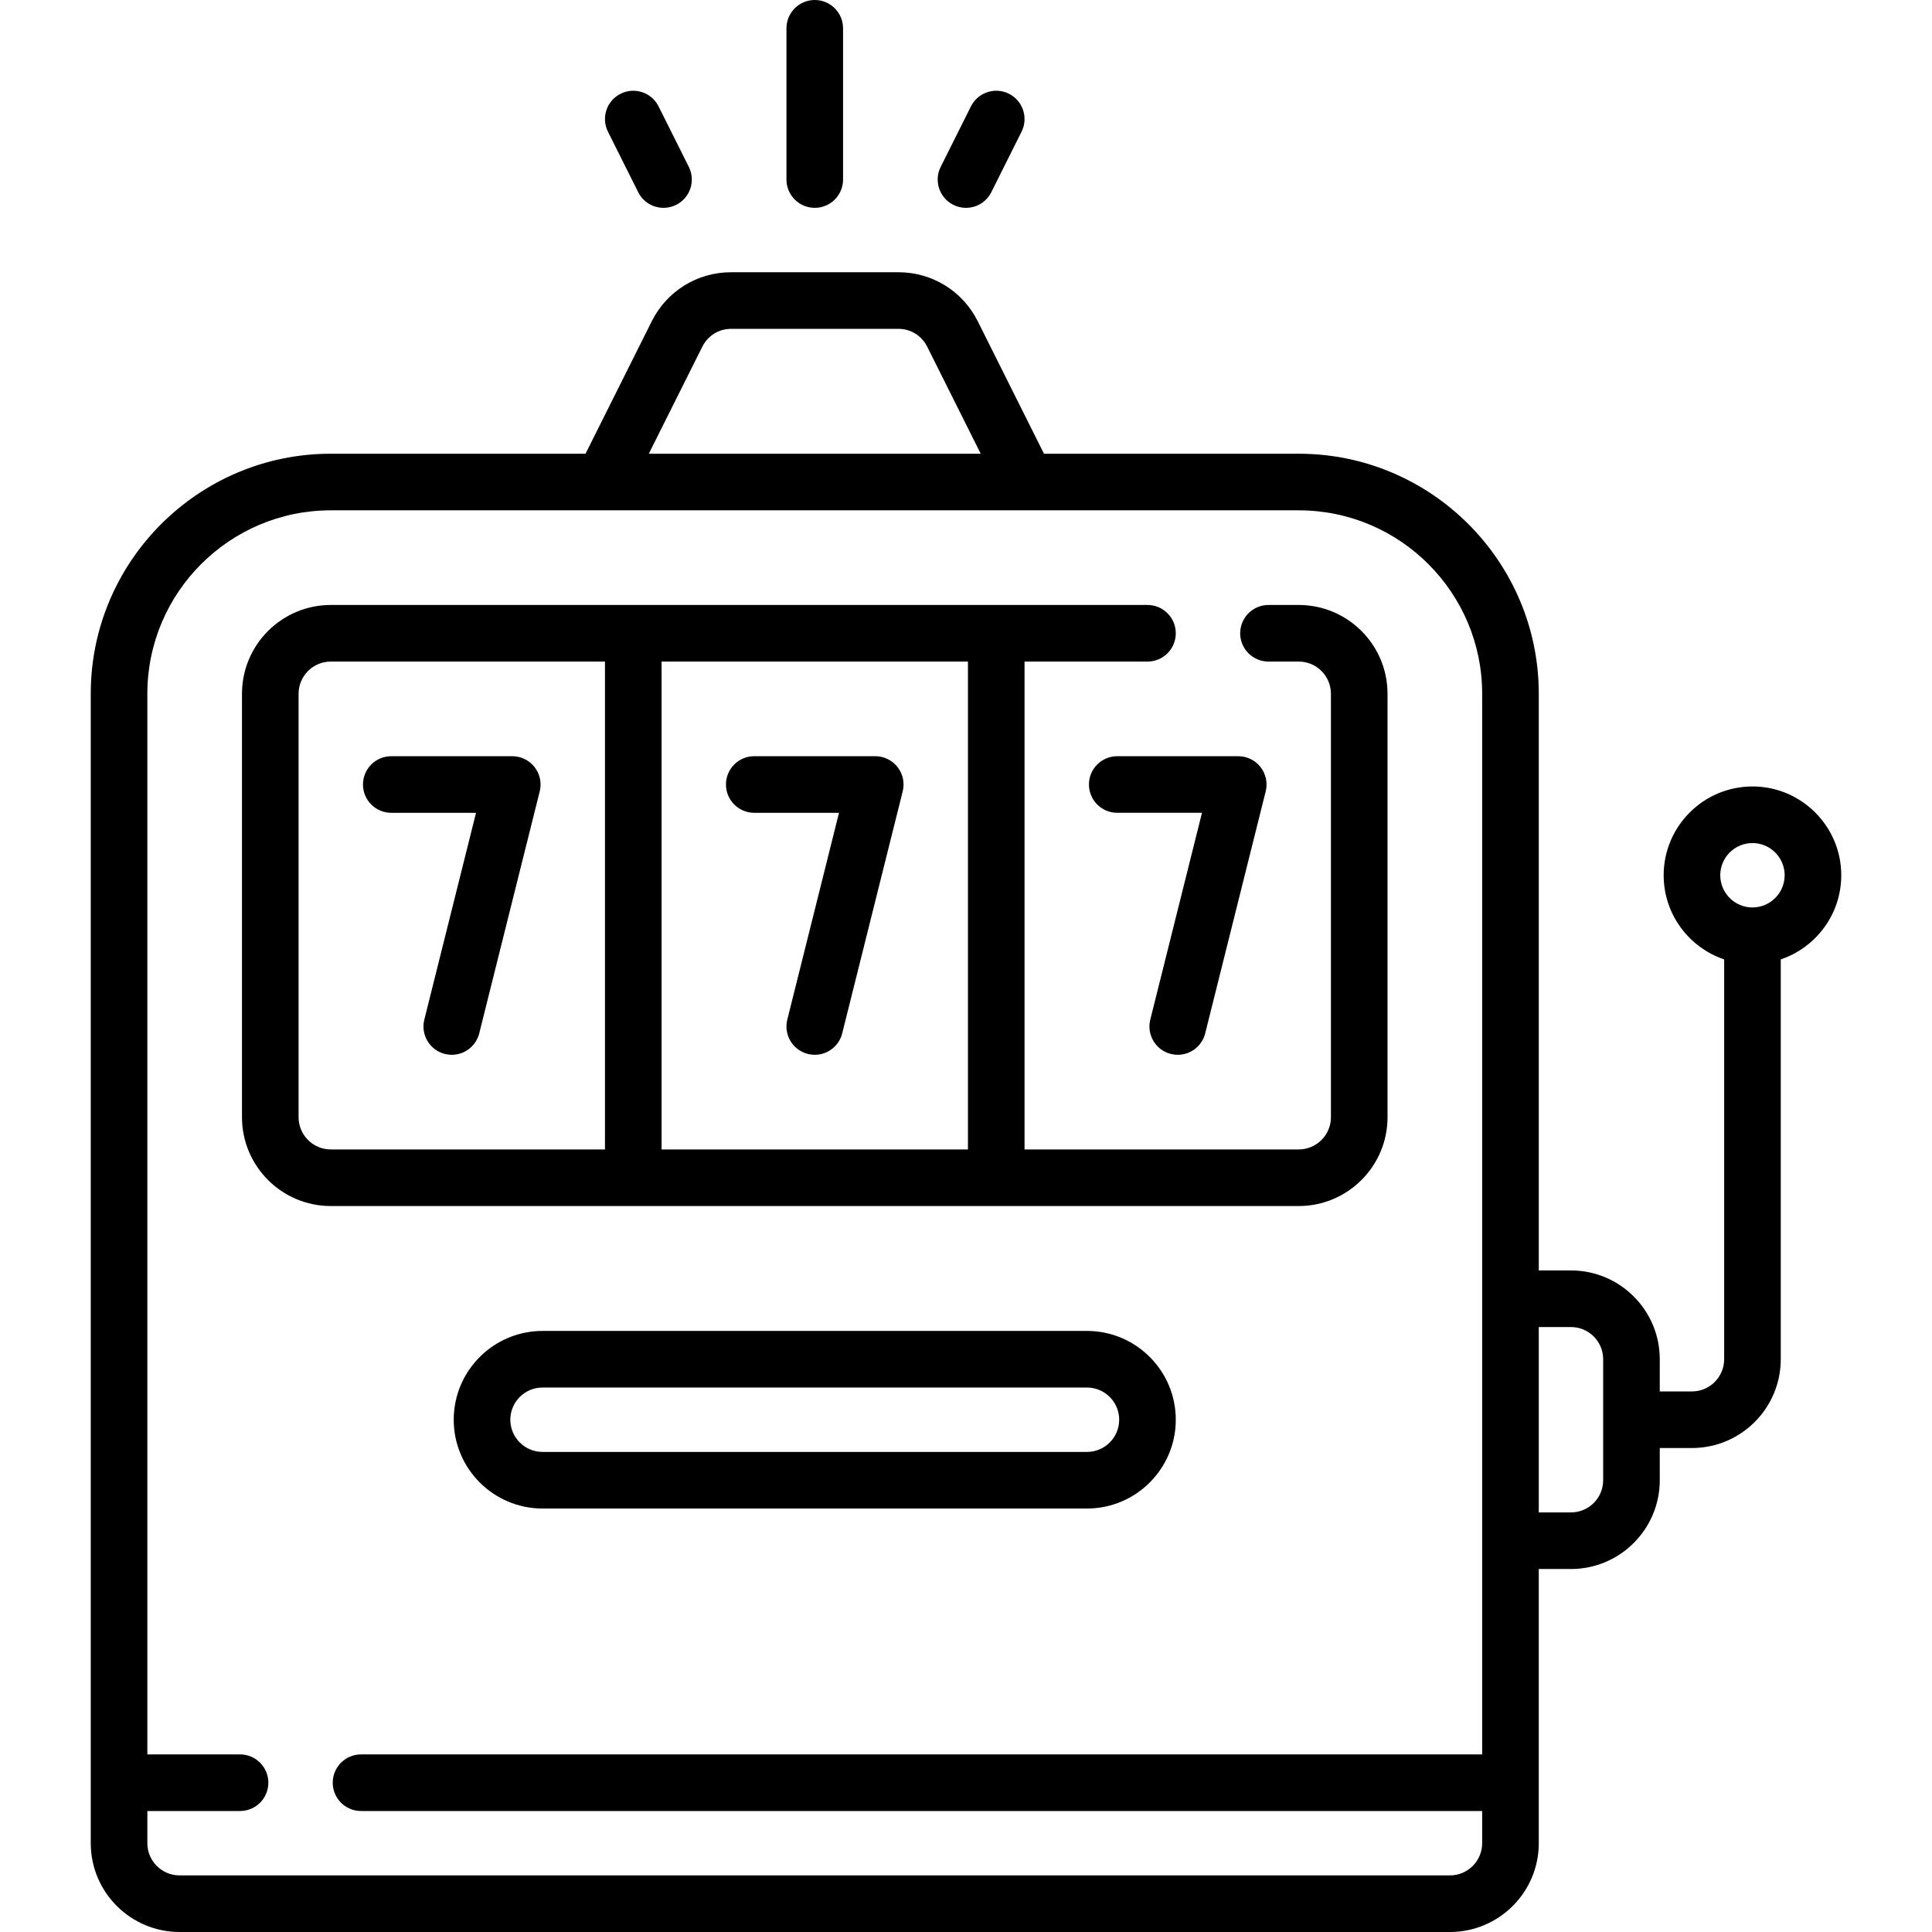 <svg id="Capa_1" enable-background="new 0 0 512 512" height="512" viewBox="0 0 512 512" width="512" xmlns="http://www.w3.org/2000/svg"><path d="m344.177 319.613c12.976 0 23.532-10.557 23.532-23.532v-112.226c0-12.976-10.557-23.532-23.532-23.532h-8.016c-4.142 0-7.5 3.358-7.5 7.5s3.358 7.5 7.5 7.5h8.016c4.705 0 8.532 3.828 8.532 8.532v112.226c0 4.705-3.828 8.532-8.532 8.532h-72.661v-129.29h32.58c4.142 0 7.5-3.358 7.5-7.5s-3.358-7.5-7.5-7.5h-216.435c-12.976 0-23.532 10.556-23.532 23.532v112.226c0 12.976 10.557 23.532 23.532 23.532zm-87.661-15h-81.193v-129.29h81.193zm-177.387-8.532v-112.226c0-4.705 3.828-8.532 8.532-8.532h72.662v129.29h-72.662c-4.704 0-8.532-3.828-8.532-8.532z"/><path d="m141.67 203.288c-1.421-1.821-3.602-2.885-5.912-2.885h-32.065c-4.142 0-7.5 3.358-7.5 7.5s3.358 7.5 7.5 7.5h22.459l-13.703 54.81c-1.005 4.019 1.438 8.091 5.457 9.095.61.153 1.222.226 1.825.226 3.36 0 6.418-2.275 7.27-5.683l16.033-64.129c.561-2.24.057-4.614-1.364-6.434z"/><path d="m199.887 215.403h22.458l-13.702 54.81c-1.005 4.019 1.438 8.091 5.457 9.095.61.153 1.222.226 1.825.226 3.36 0 6.418-2.275 7.27-5.683l16.032-64.129c.561-2.241.057-4.614-1.364-6.435s-3.602-2.885-5.912-2.885h-32.064c-4.142 0-7.5 3.358-7.5 7.5s3.358 7.501 7.5 7.501z"/><path d="m310.294 279.308c.61.153 1.222.226 1.825.226 3.36 0 6.418-2.275 7.27-5.683l16.032-64.129c.561-2.241.057-4.614-1.364-6.435s-3.602-2.885-5.912-2.885h-32.064c-4.142 0-7.5 3.358-7.5 7.5s3.358 7.5 7.5 7.5h22.458l-13.702 54.81c-1.005 4.02 1.438 8.092 5.457 9.096z"/><path d="m215.919 55.081c4.142 0 7.5-3.358 7.5-7.5v-40.081c0-4.142-3.358-7.5-7.5-7.5s-7.5 3.358-7.5 7.5v40.081c0 4.142 3.358 7.5 7.5 7.5z"/><path d="m169.131 50.935c1.314 2.628 3.962 4.148 6.714 4.148 1.127 0 2.271-.255 3.348-.793 3.705-1.853 5.207-6.357 3.354-10.062l-8.016-16.032c-1.852-3.705-6.356-5.207-10.062-3.354-3.705 1.853-5.207 6.357-3.354 10.062z"/><path d="m252.646 54.289c1.077.538 2.221.793 3.348.793 2.751 0 5.4-1.52 6.714-4.148l8.016-16.032c1.853-3.705.351-8.21-3.354-10.062s-8.21-.351-10.062 3.354l-8.016 16.032c-1.853 3.705-.351 8.21 3.354 10.063z"/><path d="m288.064 352.71h-144.29c-12.976 0-23.533 10.556-23.533 23.532s10.557 23.532 23.533 23.532h144.29c12.976 0 23.532-10.556 23.532-23.532s-10.556-23.532-23.532-23.532zm0 32.064h-144.29c-4.705 0-8.533-3.828-8.533-8.532s3.828-8.532 8.533-8.532h144.29c4.705 0 8.532 3.828 8.532 8.532s-3.827 8.532-8.532 8.532z"/><path d="m487.952 231.952c0-12.976-10.557-23.532-23.532-23.532s-23.532 10.557-23.532 23.532c0 10.354 6.724 19.16 16.032 22.3v105.958c0 4.705-3.828 8.532-8.532 8.532h-8.532v-8.532c0-12.976-10.557-23.532-23.532-23.532h-8.532v-152.823c0-35.076-28.537-63.613-63.613-63.613h-67.51l-17.544-35.089c-4.012-8.024-12.077-13.008-21.048-13.008h-44.312c-8.971 0-17.036 4.985-21.047 13.008l-17.544 35.088h-67.51c-35.076 0-63.613 28.537-63.613 63.613v304.613c0 12.976 10.557 23.532 23.532 23.532h336.678c12.976 0 23.532-10.557 23.532-23.532v-72.662h8.532c12.976 0 23.532-10.556 23.532-23.532v-8.532h8.532c12.976 0 23.532-10.556 23.532-23.532v-105.958c9.307-3.139 16.031-11.946 16.031-22.299zm-301.82-140.091c1.454-2.909 4.378-4.716 7.631-4.716h44.312c3.253 0 6.177 1.807 7.632 4.716l14.19 28.38h-87.955zm198.126 405.139h-336.677c-4.705 0-8.532-3.828-8.532-8.532v-8.532h24.568c4.142 0 7.5-3.358 7.5-7.5s-3.358-7.5-7.5-7.5h-24.569v-281.081c0-26.805 21.808-48.613 48.613-48.613h256.516c26.806 0 48.613 21.808 48.613 48.613v281.081h-297.113c-4.142 0-7.5 3.358-7.5 7.5s3.358 7.5 7.5 7.5h297.113v8.532c.001 4.704-3.827 8.532-8.532 8.532zm40.597-104.726c0 4.705-3.828 8.532-8.532 8.532h-8.532v-49.129h8.532c4.705 0 8.532 3.828 8.532 8.532zm39.564-151.79c-4.705 0-8.532-3.828-8.532-8.532s3.828-8.532 8.532-8.532 8.532 3.828 8.532 8.532-3.827 8.532-8.532 8.532z"/></svg>